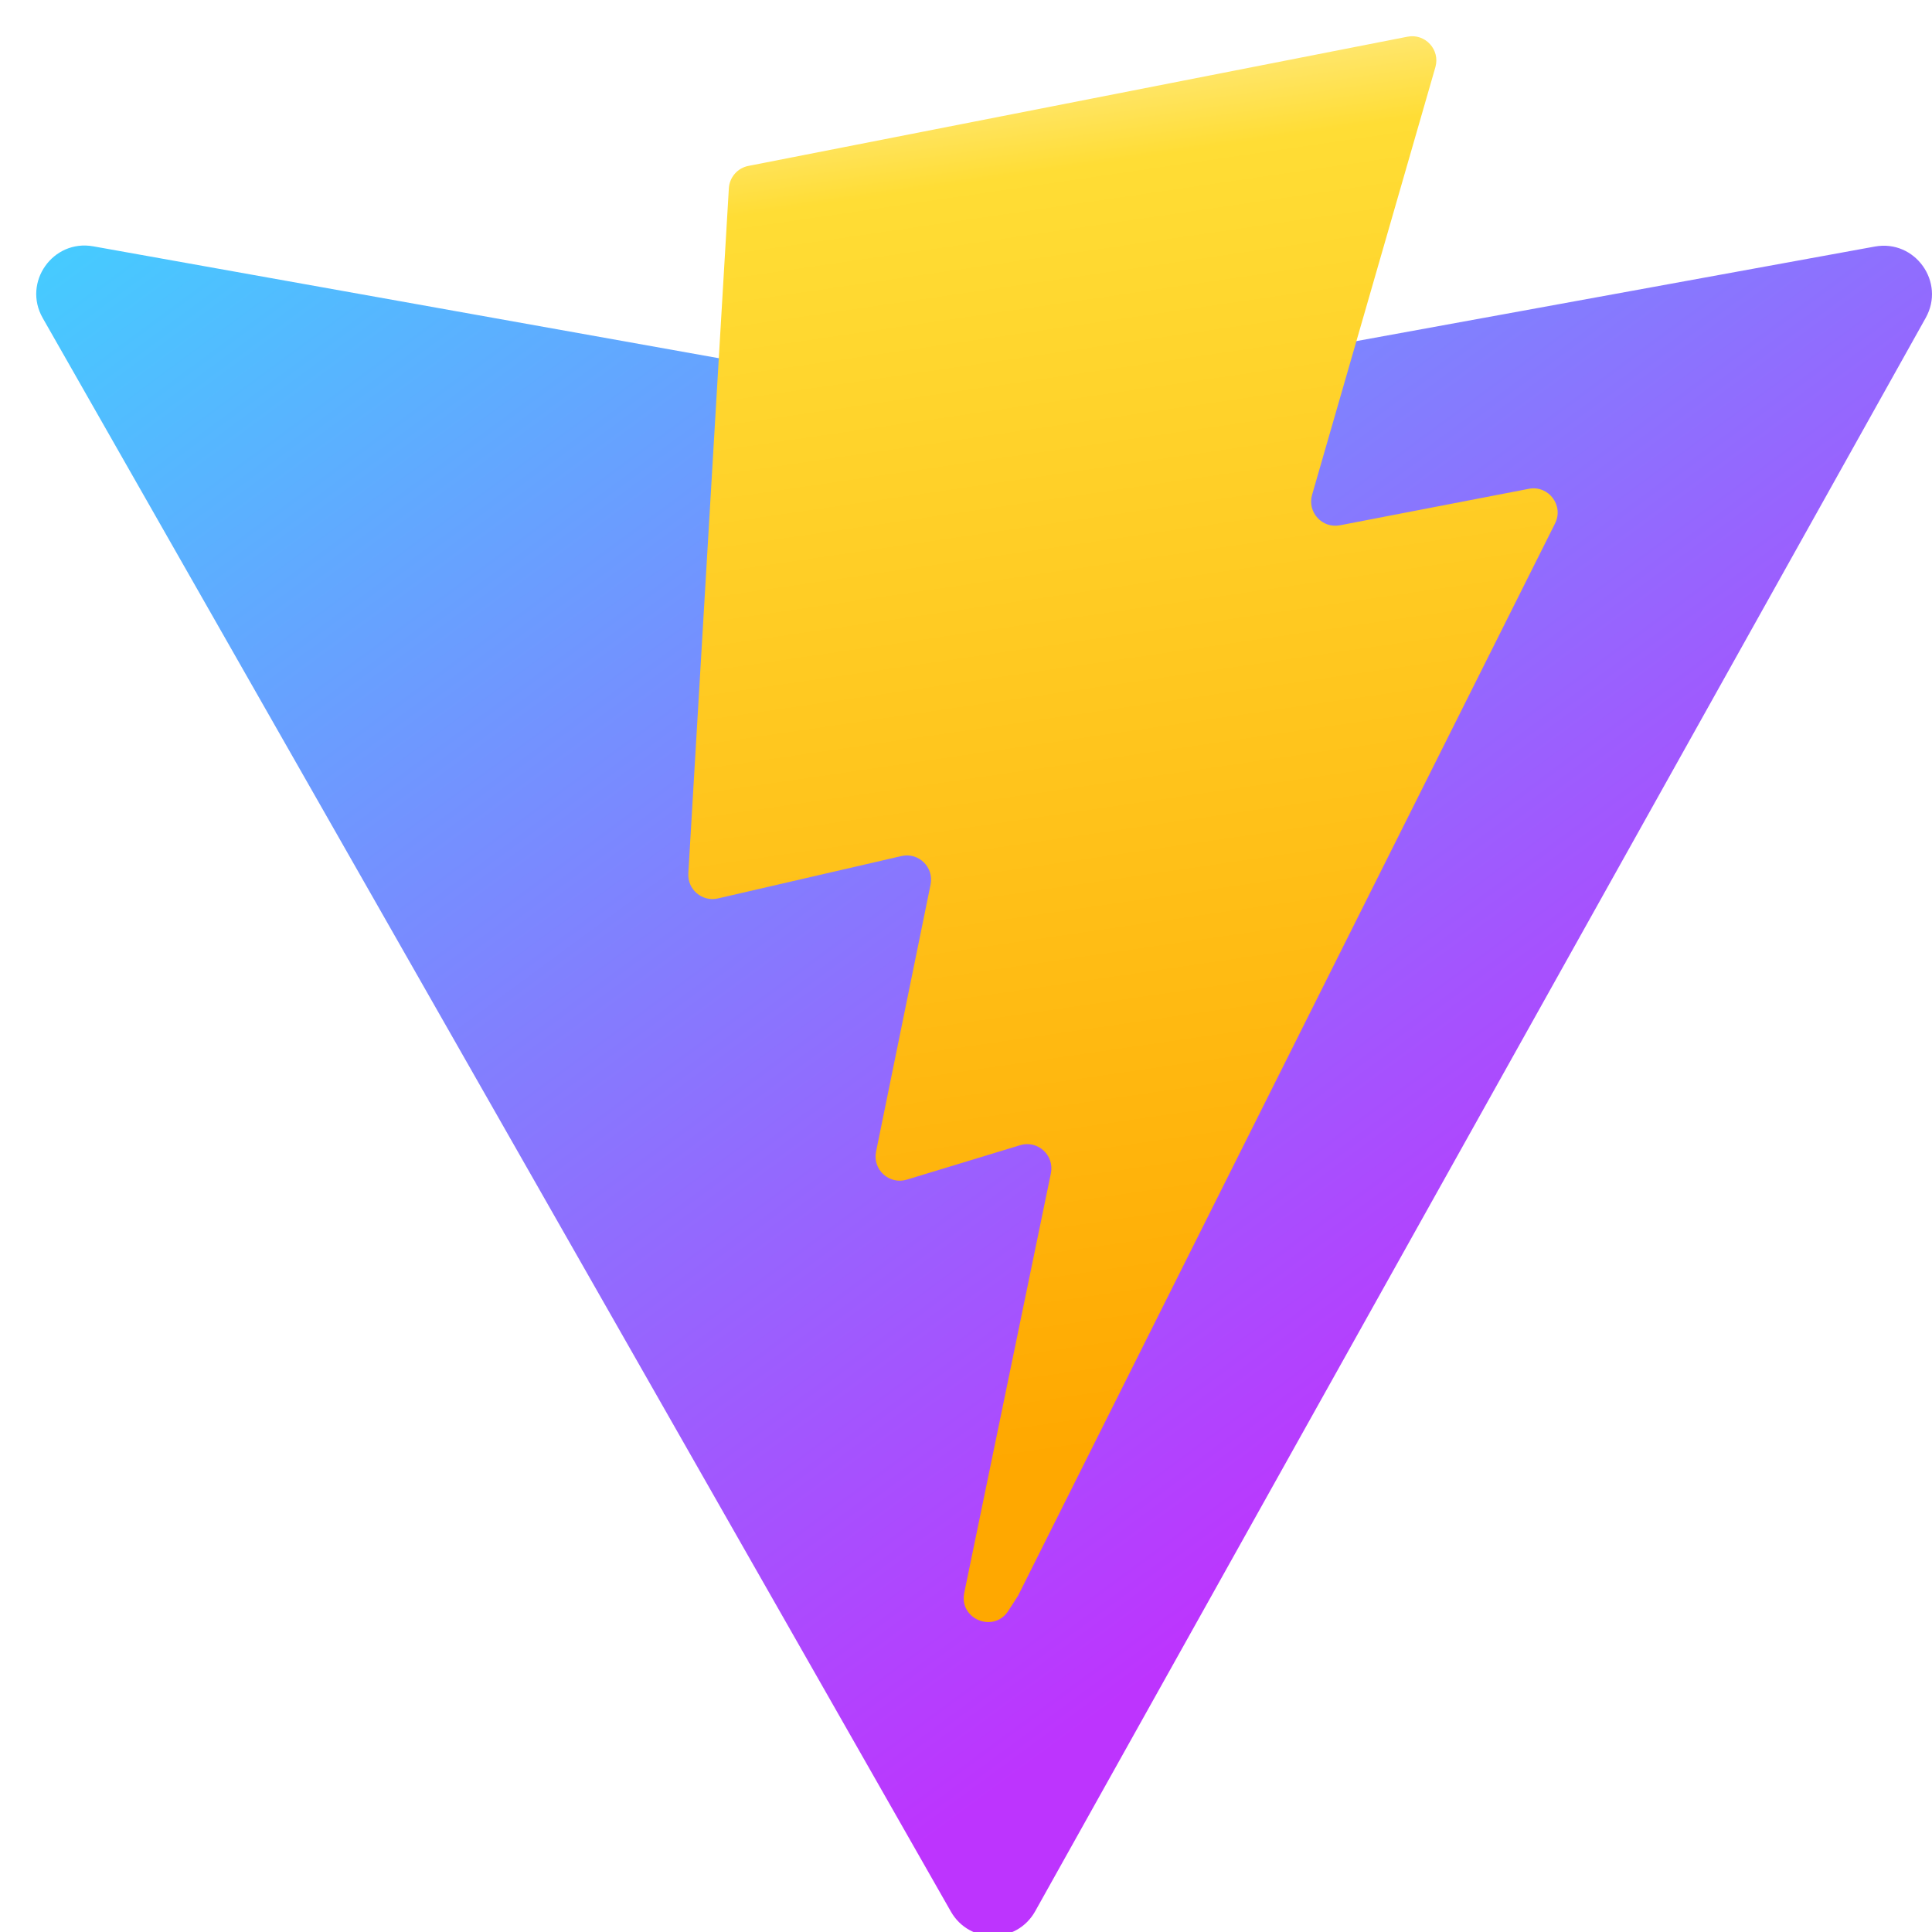 <svg width="480" height="480" viewBox="0 0 480 480" fill="none" xmlns="http://www.w3.org/2000/svg">
<g clip-path="url(#clip0_2_2)">
<path d="M478.441 78.967L257.189 474.842C252.62 483.014 240.885 483.062 236.247 474.929L10.609 79.004C5.558 70.14 13.131 59.404 23.168 61.198L244.66 100.813C246.072 101.066 247.519 101.064 248.931 100.806L465.789 61.256C475.793 59.431 483.404 70.085 478.441 78.966V78.967Z" fill="url(#paint0_linear_2_2)"/>
<path d="M349.683 9.116L185.931 41.221C184.622 41.477 183.436 42.161 182.558 43.166C181.681 44.171 181.162 45.439 181.083 46.77L171.011 216.994C170.775 221.004 174.454 224.116 178.364 223.213L223.956 212.686C228.222 211.701 232.076 215.461 231.199 219.752L217.655 286.12C216.742 290.584 220.933 294.405 225.292 293.081L253.452 284.519C257.818 283.193 262.012 287.024 261.09 291.494L239.564 395.741C238.217 402.261 246.885 405.816 250.5 400.226L252.915 396.493L386.349 130.046C388.584 125.585 384.733 120.498 379.833 121.444L332.906 130.506C328.495 131.357 324.743 127.248 325.987 122.93L356.617 16.689C357.863 12.363 354.098 8.25 349.683 9.116V9.116Z" fill="url(#paint1_linear_2_2)"/>
</g>
<defs>
<linearGradient id="paint0_linear_2_2" x1="5.099" y1="47.049" x2="280.666" y2="421.065" gradientUnits="userSpaceOnUse">
<stop stop-color="#41D1FF"/>
<stop offset="1" stop-color="#BD34FE"/>
</linearGradient>
<linearGradient id="paint1_linear_2_2" x1="231.438" y1="17.831" x2="281.31" y2="359.751" gradientUnits="userSpaceOnUse">
<stop stop-color="#FFEA83"/>
<stop offset="0.083" stop-color="#FFDD35"/>
<stop offset="1" stop-color="#FFA800"/>
</linearGradient>
<clipPath id="clip0_2_2">
<rect width="480" height="480" fill="white"/>
</clipPath>
</defs>
</svg>
